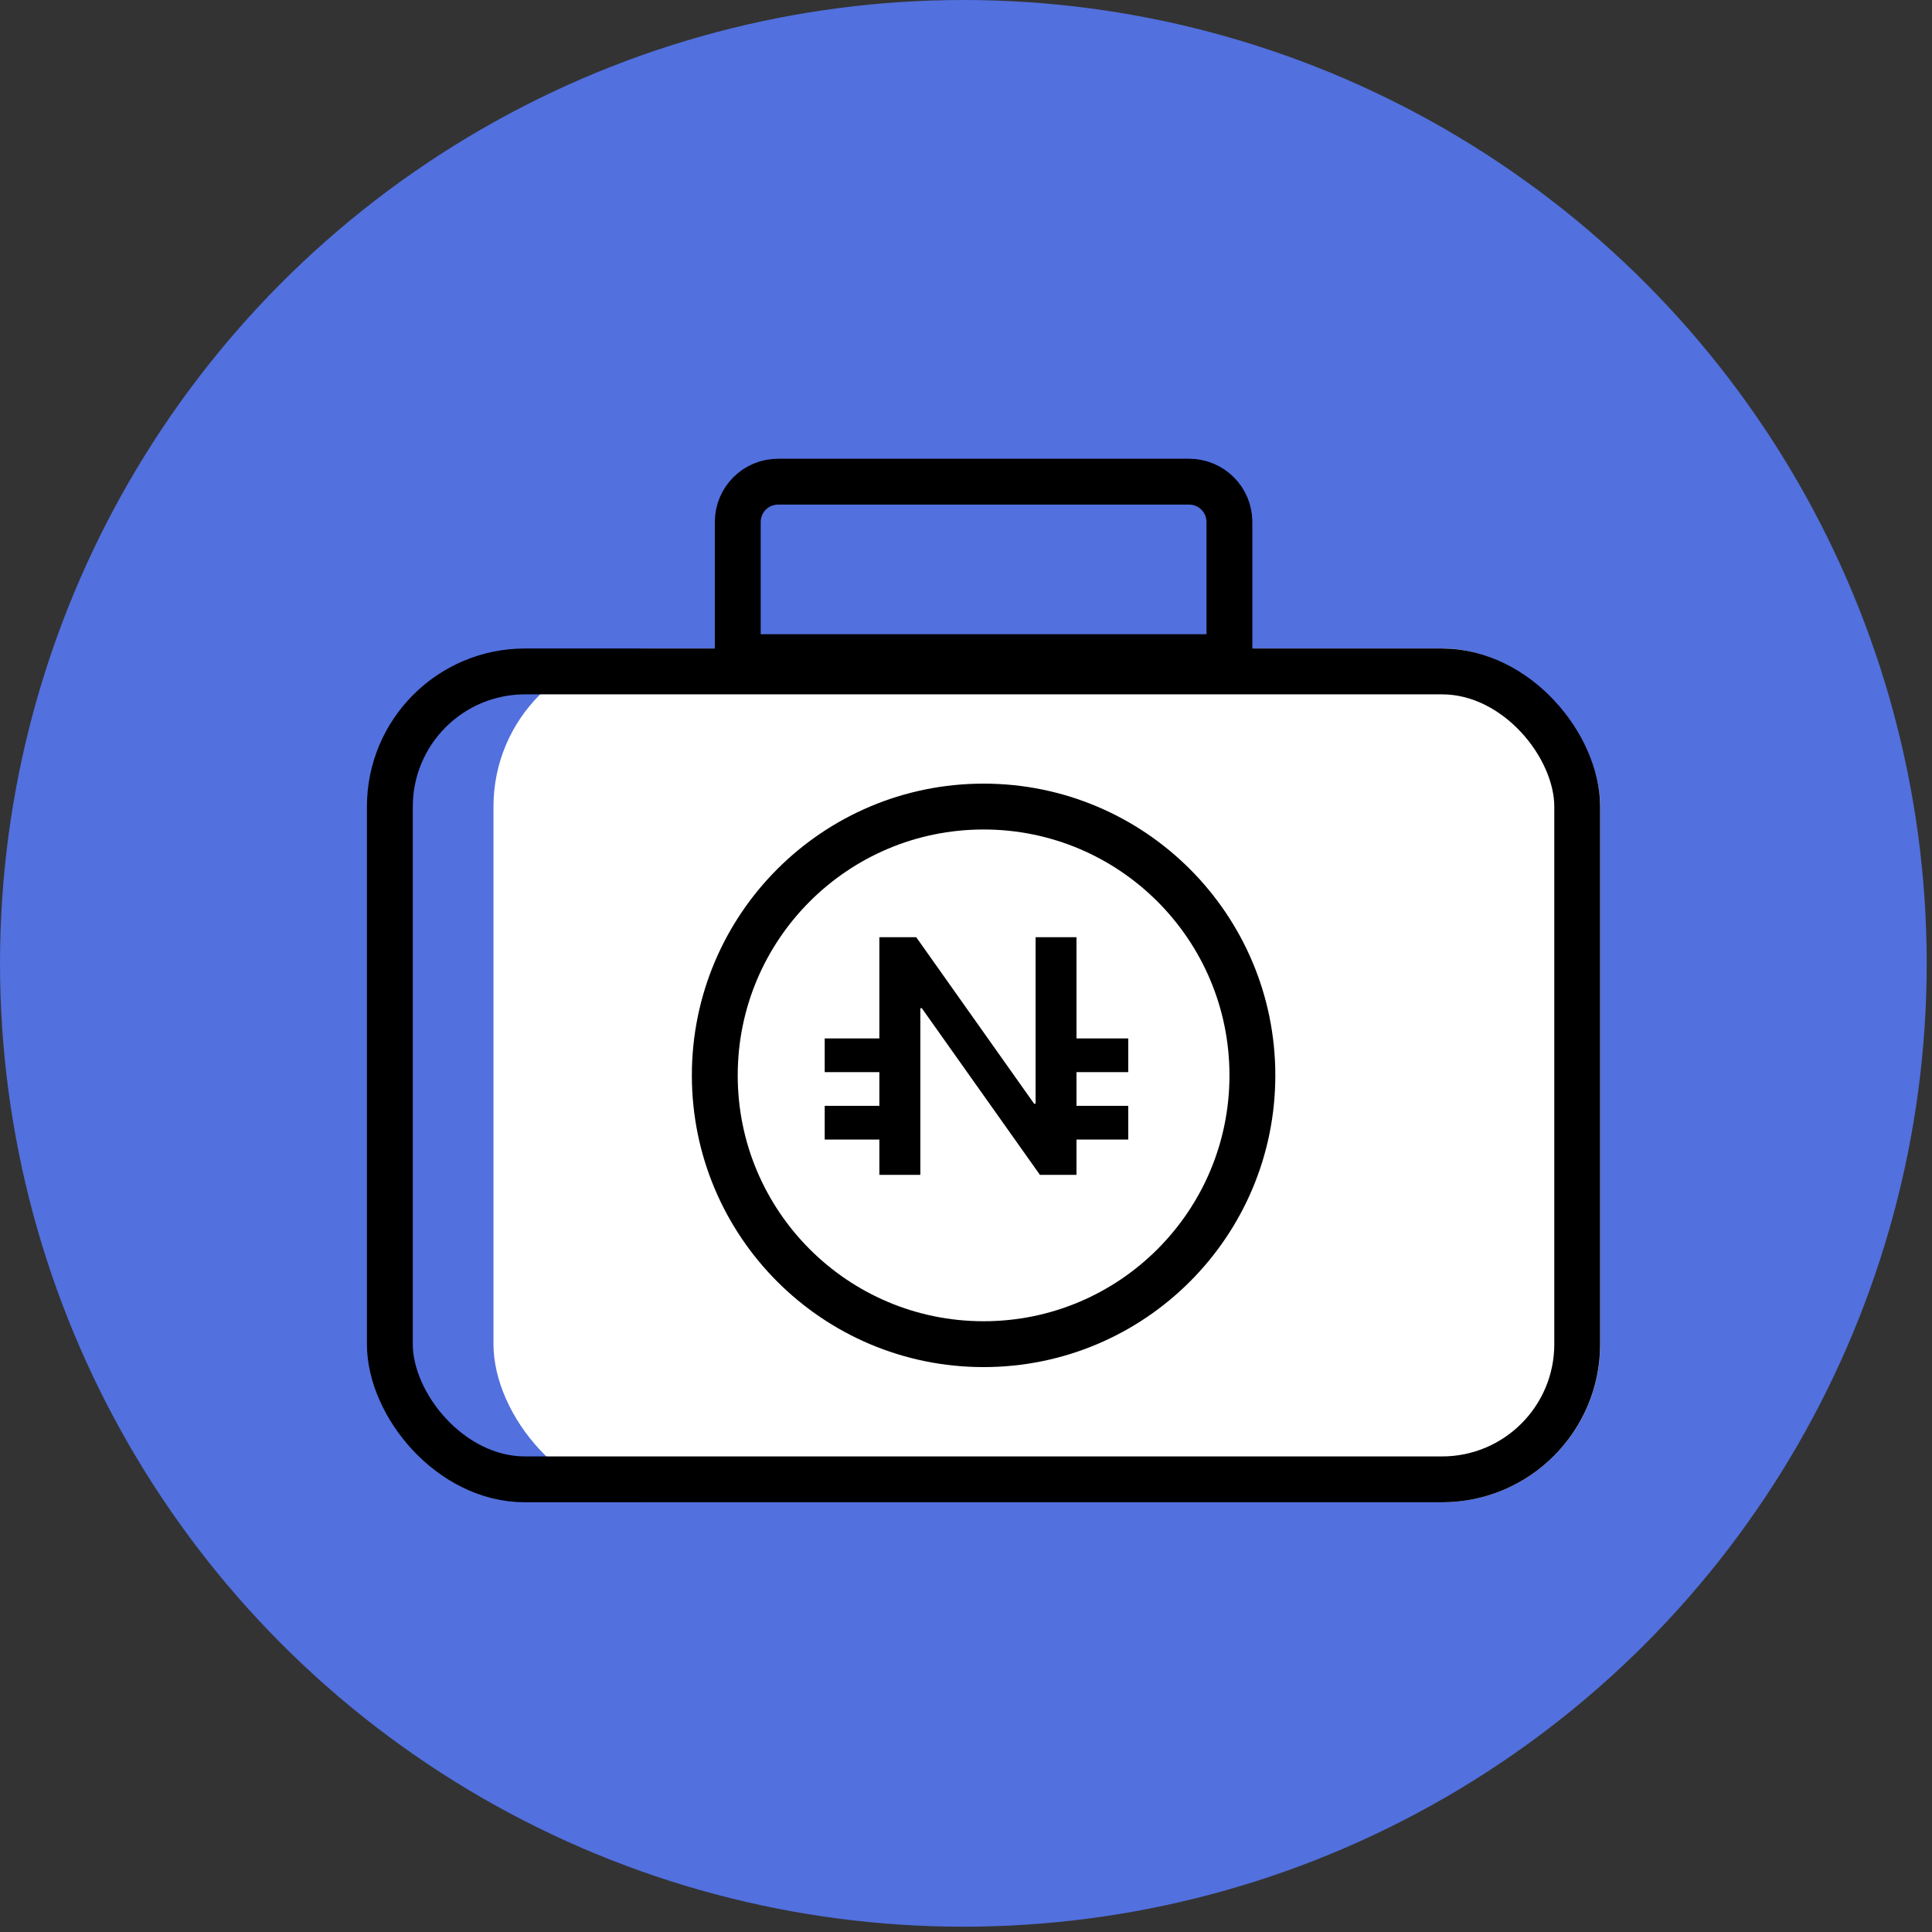 <svg width="38" height="38" viewBox="0 0 38 38" fill="none" xmlns="http://www.w3.org/2000/svg">
<rect x="0" y="0" width="38" height="38" fill="#333333" stroke="none"/>
<circle cx="18.948" cy="18.948" r="18.948" fill="#5270DE"/>
<rect x="9.706" y="12.754" width="21.769" height="16.793" rx="3.11" fill="white"/>
<rect x="7.668" y="13.206" width="23.354" height="15.891" rx="2.659" stroke="black" stroke-width="0.902"/>
<path d="M15.303 9.474H23.389C23.827 9.474 24.181 9.829 24.181 10.267V12.925H14.511V10.267C14.511 9.829 14.865 9.474 15.303 9.474Z" stroke="black" stroke-width="0.902"/>
<circle cx="19.346" cy="21.151" r="5.287" stroke="black" stroke-width="0.902"/>
<path d="M18.102 23.108H17.296V18.434H18.021L20.34 21.709H20.369V18.434H21.173V23.108H20.454L18.131 19.83H18.102V23.108Z" fill="black"/>
<line x1="16.221" y1="20.756" x2="17.548" y2="20.756" stroke="black" stroke-width="0.663"/>
<line x1="16.221" y1="22.082" x2="17.548" y2="22.082" stroke="black" stroke-width="0.663"/>
<line x1="20.865" y1="20.756" x2="22.191" y2="20.756" stroke="black" stroke-width="0.663"/>
<line x1="20.865" y1="22.082" x2="22.191" y2="22.082" stroke="black" stroke-width="0.663"/>
</svg>
